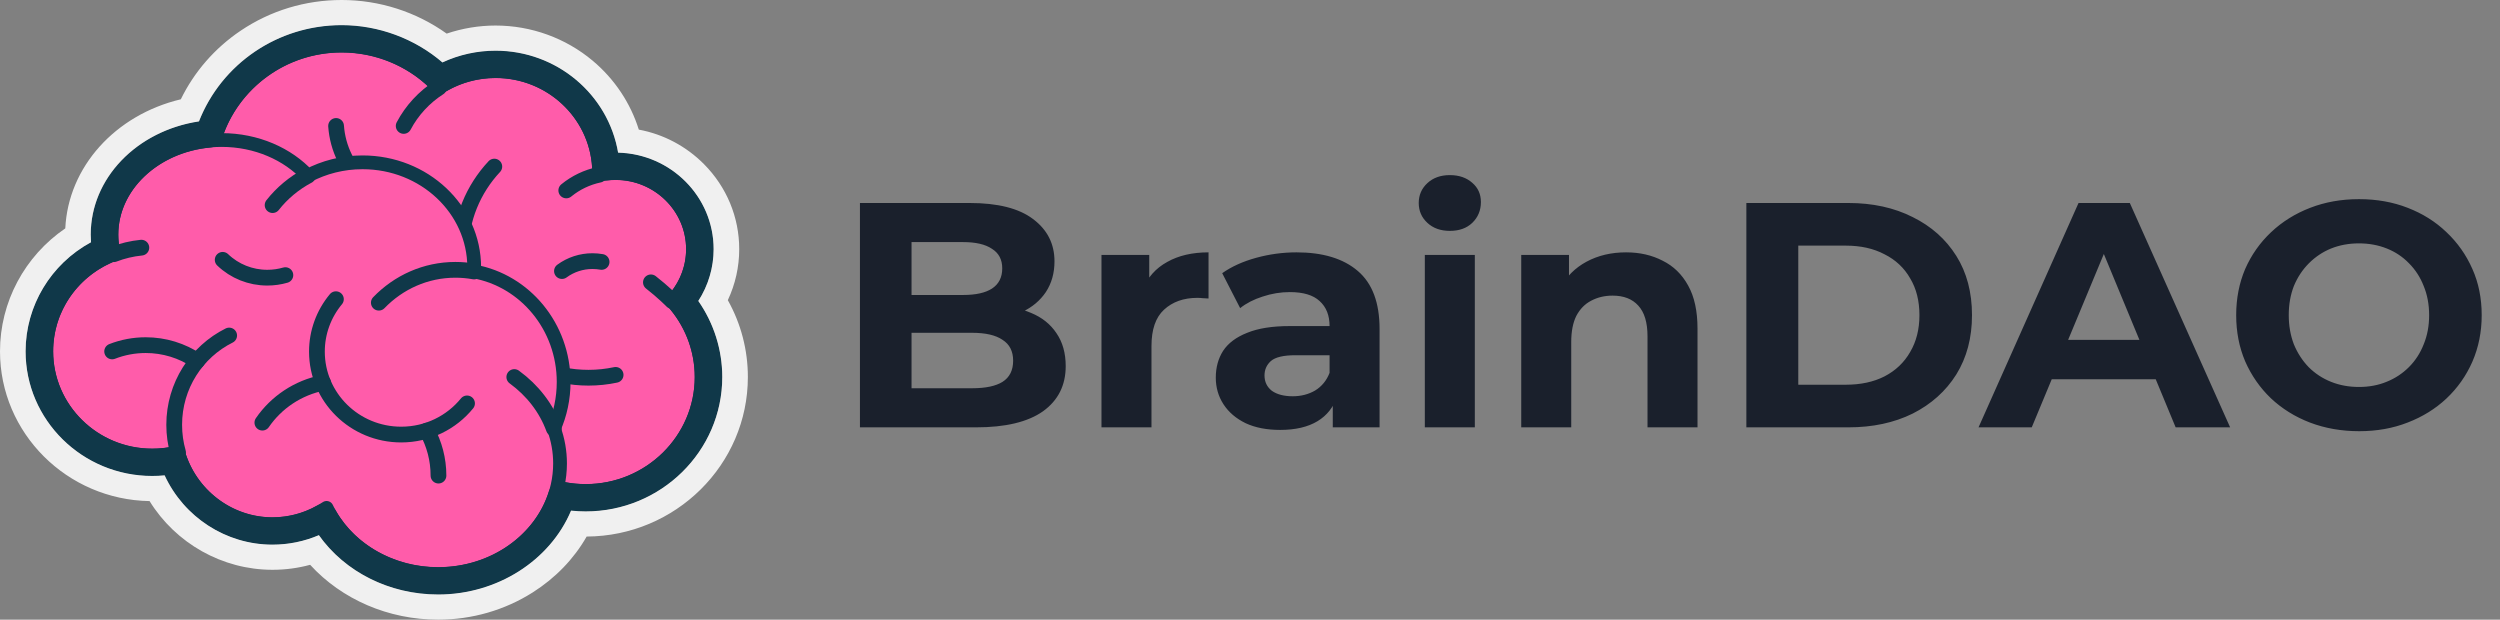 <svg width="234" height="58" viewBox="0 0 234 58" fill="none" xmlns="http://www.w3.org/2000/svg">
<rect x="0" y="0" width="234" height="58" fill="#808080" stroke="none"/>
<g clip-path="url(#clip0_722_15144)">
<path d="M65.672 35.291C65.672 36.626 65.423 37.904 64.968 39.082C63.412 43.106 59.457 45.964 54.823 45.964C50.08 45.964 46.049 42.97 44.574 38.798C35.812 39.417 30.802 35.564 28.718 28.22C23.456 26.812 19.588 22.078 19.588 16.454C19.588 12.816 21.207 9.55 23.774 7.317C25.959 5.414 28.833 4.26 31.98 4.26C35.587 4.26 38.834 5.775 41.096 8.196C42.617 7.218 44.435 6.65 46.388 6.65C47.751 6.65 49.05 6.928 50.227 7.428C53.633 8.874 56.027 12.187 56.081 16.057C56.082 16.102 56.082 16.146 56.082 16.191L56.081 16.352V16.354C56.576 16.247 57.09 16.191 57.619 16.191C59.98 16.191 62.078 17.304 63.4 19.026H63.402C64.32 20.22 64.863 21.708 64.863 23.321C64.866 24.994 64.267 26.614 63.172 27.894C63.09 27.992 63.004 28.089 62.916 28.182C64.631 30.069 65.671 32.561 65.671 35.291" fill="#FF5CAA"/>
<path d="M46.268 15.592C44.305 17.691 43.107 20.492 43.107 23.57C43.107 30.078 48.469 35.355 55.084 35.355C55.937 35.355 56.788 35.266 57.622 35.089M31.457 11.788C31.757 16.044 35.361 19.405 39.762 19.405M53.003 17.825C53.893 17.097 54.949 16.592 56.081 16.353M41.096 8.195C39.702 9.089 38.556 10.327 37.784 11.788" stroke="#103849" stroke-width="1.474" stroke-miterlimit="10" stroke-linecap="round" stroke-linejoin="round"/>
<path d="M65.672 35.288C65.672 41.184 60.814 45.962 54.823 45.962C50.08 45.962 46.049 42.968 44.574 38.796C35.812 39.415 30.802 35.562 28.718 28.218C23.456 26.81 19.588 22.076 19.588 16.452C19.588 9.717 25.136 4.258 31.98 4.258C35.587 4.258 38.834 5.773 41.096 8.194C42.617 7.216 44.435 6.648 46.388 6.648C51.743 6.648 56.082 10.92 56.082 16.189L56.081 16.35V16.352C56.576 16.245 57.09 16.189 57.619 16.189C61.619 16.189 64.863 19.381 64.863 23.319C64.863 25.199 64.124 26.906 62.916 28.18C64.631 30.067 65.671 32.559 65.671 35.289L65.672 35.288Z" stroke="#103849" stroke-width="1.289" stroke-miterlimit="10" stroke-linejoin="round"/>
<path d="M62.917 28.18C62.917 28.18 62.076 27.322 60.925 26.428M30.567 47.537C30.092 46.561 29.788 45.513 29.668 44.438" stroke="#103849" stroke-width="1.474" stroke-miterlimit="10" stroke-linecap="round" stroke-linejoin="round"/>
<path d="M51.838 40.114C52.221 41.161 52.417 42.266 52.416 43.379C52.416 49.102 47.31 53.74 41.011 53.74C36.34 53.74 32.326 51.19 30.565 47.538C29.114 48.508 27.373 49.073 25.503 49.073C21.311 49.073 17.774 46.235 16.666 42.353C15.874 42.547 15.061 42.645 14.245 42.645C8.769 42.645 4.328 38.276 4.328 32.886C4.328 28.747 6.949 25.209 10.648 23.793C10.502 23.201 10.425 22.586 10.425 21.956C10.425 17.067 15.041 13.105 20.736 13.105C24.006 13.105 26.923 14.414 28.811 16.451C30.325 15.652 32.072 15.193 33.932 15.193C39.703 15.193 44.381 19.596 44.381 25.026C44.382 25.154 44.379 25.282 44.372 25.41C49.134 26.269 52.753 30.572 52.753 35.752C52.753 37.309 52.427 38.786 51.838 40.114" fill="#FF5CAA"/>
<path d="M48.138 35.29C49.838 36.526 51.138 38.197 51.838 40.115M16.666 42.353C16.43 41.53 16.305 40.662 16.305 39.763C16.305 36.094 18.403 32.921 21.45 31.404M13.231 23.181C12.328 23.271 11.463 23.48 10.648 23.794M28.814 16.453L28.812 16.451M28.812 16.451C27.517 17.14 26.394 18.079 25.515 19.199" stroke="#103849" stroke-width="1.474" stroke-miterlimit="10" stroke-linecap="round" stroke-linejoin="round"/>
<path d="M51.842 40.114C52.225 41.161 52.421 42.266 52.42 43.379C52.42 49.102 47.314 53.74 41.014 53.74C36.343 53.74 32.33 51.19 30.569 47.538C29.117 48.508 27.377 49.073 25.507 49.073C21.315 49.073 17.778 46.235 16.669 42.353C15.878 42.547 15.065 42.645 14.249 42.645C8.773 42.645 4.332 38.276 4.332 32.886C4.332 28.747 6.953 25.209 10.652 23.793C10.506 23.201 10.429 22.586 10.429 21.956C10.429 17.067 15.045 13.105 20.74 13.105C24.01 13.105 26.927 14.414 28.815 16.451C30.329 15.652 32.075 15.193 33.936 15.193C39.707 15.193 44.385 19.596 44.385 25.026C44.386 25.154 44.383 25.282 44.376 25.41C49.138 26.269 52.757 30.572 52.757 35.752C52.757 37.309 52.431 38.786 51.842 40.114L51.842 40.114Z" stroke="#103849" stroke-width="1.289" stroke-miterlimit="10" stroke-linejoin="round"/>
<path d="M35.458 28.332C37.292 26.432 39.825 25.256 42.621 25.256C43.218 25.256 43.802 25.308 44.371 25.412M43.715 37.758C42.269 39.536 40.045 40.675 37.551 40.675C33.195 40.675 29.664 37.2 29.664 32.914C29.661 31.125 30.29 29.39 31.442 28.005" stroke="#103849" stroke-width="1.474" stroke-miterlimit="10" stroke-linecap="round" stroke-linejoin="round"/>
<path d="M41.041 44.517C41.041 42.993 40.651 41.559 39.962 40.307M24.557 39.56C25.858 37.664 27.882 36.292 30.242 35.827M10.496 32.894C11.495 32.504 12.56 32.305 13.635 32.305C15.358 32.303 17.041 32.817 18.459 33.781M26.712 25.751C26.175 25.907 25.607 25.99 25.019 25.99C23.459 25.992 21.959 25.393 20.843 24.32M52.598 25.373C53.423 24.767 54.426 24.44 55.456 24.441C55.742 24.441 56.028 24.466 56.31 24.516" stroke="#103849" stroke-width="1.474" stroke-miterlimit="10" stroke-linecap="round" stroke-linejoin="round"/>
<path d="M63.767 28.186C64.894 26.809 65.509 25.103 65.509 23.321C65.509 19.039 61.97 15.556 57.62 15.556C57.316 15.556 57.012 15.573 56.711 15.608C56.404 10.267 51.891 6.016 46.389 6.016C44.554 6.016 42.772 6.488 41.202 7.387C38.756 4.981 35.44 3.629 31.981 3.625C26.185 3.625 21.262 7.368 19.572 12.526C14.077 13.032 9.782 17.067 9.782 21.956C9.782 22.442 9.825 22.93 9.911 23.41C6.111 25.086 3.686 28.749 3.686 32.887C3.686 38.617 8.424 43.279 14.247 43.279C14.912 43.279 15.576 43.218 16.229 43.097C17.612 47.018 21.344 49.708 25.505 49.708C27.194 49.709 28.853 49.272 30.315 48.441C32.374 52.068 36.493 54.375 41.013 54.375C46.515 54.375 51.165 50.99 52.602 46.384C53.324 46.524 54.068 46.598 54.824 46.598C61.161 46.598 66.317 41.525 66.317 35.29C66.317 32.693 65.415 30.191 63.767 28.185V28.186Z" stroke="#103849" stroke-width="2.579" stroke-miterlimit="10" stroke-linejoin="round"/>
<path d="M31.98 0C28.575 0 25.299 0.998 22.508 2.885C20.097 4.515 18.186 6.713 16.924 9.294C10.781 10.759 6.388 15.624 6.111 21.376C2.308 23.974 0 28.263 0 32.887C0 40.535 6.258 46.772 13.999 46.902C16.444 50.854 20.802 53.333 25.504 53.333C26.705 53.333 27.885 53.176 29.03 52.866C31.994 56.108 36.348 58 41.011 58C44.17 58 47.23 57.118 49.86 55.452C51.997 54.097 53.719 52.309 54.911 50.222C63.24 50.175 70 43.495 70 35.29C70 32.755 69.355 30.295 68.124 28.096C68.828 26.599 69.192 24.97 69.191 23.321C69.191 20.334 68.021 17.509 65.897 15.368C64.221 13.679 62.101 12.563 59.793 12.132C59.013 9.64 57.519 7.395 55.477 5.684C52.941 3.559 49.719 2.392 46.388 2.39C44.835 2.39 43.277 2.649 41.809 3.146C38.956 1.109 35.519 0 31.98 0ZM31.98 2.356C35.432 2.356 38.818 3.618 41.412 5.845C42.967 5.121 44.667 4.746 46.388 4.747C52.119 4.747 56.932 8.848 57.856 14.29C62.807 14.415 66.796 18.418 66.796 23.321C66.795 25.038 66.297 26.72 65.361 28.17C66.814 30.254 67.605 32.747 67.605 35.29C67.605 42.225 61.87 47.867 54.822 47.867C54.366 47.867 53.908 47.842 53.453 47.794C51.486 52.466 46.529 55.644 41.011 55.644C36.46 55.644 32.291 53.544 29.844 50.091C28.474 50.675 26.997 50.976 25.504 50.977C21.154 50.977 17.219 48.41 15.408 44.492C15.022 44.53 14.633 44.548 14.246 44.548C7.711 44.548 2.395 39.317 2.395 32.887C2.395 28.618 4.769 24.707 8.519 22.676C8.501 22.436 8.492 22.196 8.491 21.956C8.491 16.682 12.791 12.251 18.621 11.364C20.751 5.943 26.019 2.356 31.98 2.356" fill="#F0F0F0"/>
</g>
<path d="M80.49 40V19H90.75C93.39 19 95.37 19.5 96.69 20.5C98.03 21.5 98.7 22.82 98.7 24.46C98.7 25.56 98.43 26.52 97.89 27.34C97.35 28.14 96.61 28.76 95.67 29.2C94.73 29.64 93.65 29.86 92.43 29.86L93 28.63C94.32 28.63 95.49 28.85 96.51 29.29C97.53 29.71 98.32 30.34 98.88 31.18C99.46 32.02 99.75 33.05 99.75 34.27C99.75 36.07 99.04 37.48 97.62 38.5C96.2 39.5 94.11 40 91.35 40H80.49ZM85.32 36.34H90.99C92.25 36.34 93.2 36.14 93.84 35.74C94.5 35.32 94.83 34.66 94.83 33.76C94.83 32.88 94.5 32.23 93.84 31.81C93.2 31.37 92.25 31.15 90.99 31.15H84.96V27.61H90.15C91.33 27.61 92.23 27.41 92.85 27.01C93.49 26.59 93.81 25.96 93.81 25.12C93.81 24.3 93.49 23.69 92.85 23.29C92.23 22.87 91.33 22.66 90.15 22.66H85.32V36.34ZM103.099 40V23.86H107.569V28.42L106.939 27.1C107.419 25.96 108.189 25.1 109.249 24.52C110.309 23.92 111.599 23.62 113.119 23.62V27.94C112.919 27.92 112.739 27.91 112.579 27.91C112.419 27.89 112.249 27.88 112.069 27.88C110.789 27.88 109.749 28.25 108.949 28.99C108.169 29.71 107.779 30.84 107.779 32.38V40H103.099ZM124.748 40V36.85L124.448 36.16V30.52C124.448 29.52 124.138 28.74 123.518 28.18C122.918 27.62 121.988 27.34 120.728 27.34C119.868 27.34 119.018 27.48 118.178 27.76C117.358 28.02 116.658 28.38 116.078 28.84L114.398 25.57C115.278 24.95 116.338 24.47 117.578 24.13C118.818 23.79 120.078 23.62 121.358 23.62C123.818 23.62 125.728 24.2 127.088 25.36C128.448 26.52 129.128 28.33 129.128 30.79V40H124.748ZM119.828 40.24C118.568 40.24 117.488 40.03 116.588 39.61C115.688 39.17 114.998 38.58 114.518 37.84C114.038 37.1 113.798 36.27 113.798 35.35C113.798 34.39 114.028 33.55 114.488 32.83C114.968 32.11 115.718 31.55 116.738 31.15C117.758 30.73 119.088 30.52 120.728 30.52H125.018V33.25H121.238C120.138 33.25 119.378 33.43 118.958 33.79C118.558 34.15 118.358 34.6 118.358 35.14C118.358 35.74 118.588 36.22 119.048 36.58C119.528 36.92 120.178 37.09 120.998 37.09C121.778 37.09 122.478 36.91 123.098 36.55C123.718 36.17 124.168 35.62 124.448 34.9L125.168 37.06C124.828 38.1 124.208 38.89 123.308 39.43C122.408 39.97 121.248 40.24 119.828 40.24ZM133.363 40V23.86H138.043V40H133.363ZM135.703 21.61C134.843 21.61 134.143 21.36 133.603 20.86C133.063 20.36 132.793 19.74 132.793 19C132.793 18.26 133.063 17.64 133.603 17.14C134.143 16.64 134.843 16.39 135.703 16.39C136.563 16.39 137.263 16.63 137.803 17.11C138.343 17.57 138.613 18.17 138.613 18.91C138.613 19.69 138.343 20.34 137.803 20.86C137.283 21.36 136.583 21.61 135.703 21.61ZM152.197 23.62C153.477 23.62 154.617 23.88 155.617 24.4C156.637 24.9 157.437 25.68 158.017 26.74C158.597 27.78 158.887 29.12 158.887 30.76V40H154.207V31.48C154.207 30.18 153.917 29.22 153.337 28.6C152.777 27.98 151.977 27.67 150.937 27.67C150.197 27.67 149.527 27.83 148.927 28.15C148.347 28.45 147.887 28.92 147.547 29.56C147.227 30.2 147.067 31.02 147.067 32.02V40H142.387V23.86H146.857V28.33L146.017 26.98C146.597 25.9 147.427 25.07 148.507 24.49C149.587 23.91 150.817 23.62 152.197 23.62ZM163.459 40V19H172.999C175.279 19 177.289 19.44 179.029 20.32C180.769 21.18 182.129 22.39 183.109 23.95C184.089 25.51 184.579 27.36 184.579 29.5C184.579 31.62 184.089 33.47 183.109 35.05C182.129 36.61 180.769 37.83 179.029 38.71C177.289 39.57 175.279 40 172.999 40H163.459ZM168.319 36.01H172.759C174.159 36.01 175.369 35.75 176.389 35.23C177.429 34.69 178.229 33.93 178.789 32.95C179.369 31.97 179.659 30.82 179.659 29.5C179.659 28.16 179.369 27.01 178.789 26.05C178.229 25.07 177.429 24.32 176.389 23.8C175.369 23.26 174.159 22.99 172.759 22.99H168.319V36.01ZM185.191 40L194.551 19H199.351L208.741 40H203.641L195.961 21.46H197.881L190.171 40H185.191ZM189.871 35.5L191.161 31.81H201.961L203.281 35.5H189.871ZM220.827 40.36C219.167 40.36 217.627 40.09 216.207 39.55C214.807 39.01 213.587 38.25 212.547 37.27C211.527 36.29 210.727 35.14 210.147 33.82C209.587 32.5 209.307 31.06 209.307 29.5C209.307 27.94 209.587 26.5 210.147 25.18C210.727 23.86 211.537 22.71 212.577 21.73C213.617 20.75 214.837 19.99 216.237 19.45C217.637 18.91 219.157 18.64 220.797 18.64C222.457 18.64 223.977 18.91 225.357 19.45C226.757 19.99 227.967 20.75 228.987 21.73C230.027 22.71 230.837 23.86 231.417 25.18C231.997 26.48 232.287 27.92 232.287 29.5C232.287 31.06 231.997 32.51 231.417 33.85C230.837 35.17 230.027 36.32 228.987 37.3C227.967 38.26 226.757 39.01 225.357 39.55C223.977 40.09 222.467 40.36 220.827 40.36ZM220.797 36.22C221.737 36.22 222.597 36.06 223.377 35.74C224.177 35.42 224.877 34.96 225.477 34.36C226.077 33.76 226.537 33.05 226.857 32.23C227.197 31.41 227.367 30.5 227.367 29.5C227.367 28.5 227.197 27.59 226.857 26.77C226.537 25.95 226.077 25.24 225.477 24.64C224.897 24.04 224.207 23.58 223.407 23.26C222.607 22.94 221.737 22.78 220.797 22.78C219.857 22.78 218.987 22.94 218.187 23.26C217.407 23.58 216.717 24.04 216.117 24.64C215.517 25.24 215.047 25.95 214.707 26.77C214.387 27.59 214.227 28.5 214.227 29.5C214.227 30.48 214.387 31.39 214.707 32.23C215.047 33.05 215.507 33.76 216.087 34.36C216.687 34.96 217.387 35.42 218.187 35.74C218.987 36.06 219.857 36.22 220.797 36.22Z" fill="#1A202C"/>
<defs>
<clipPath id="clip0_722_15144">
<rect width="70" height="58" fill="white"/>
</clipPath>
</defs>
</svg>
